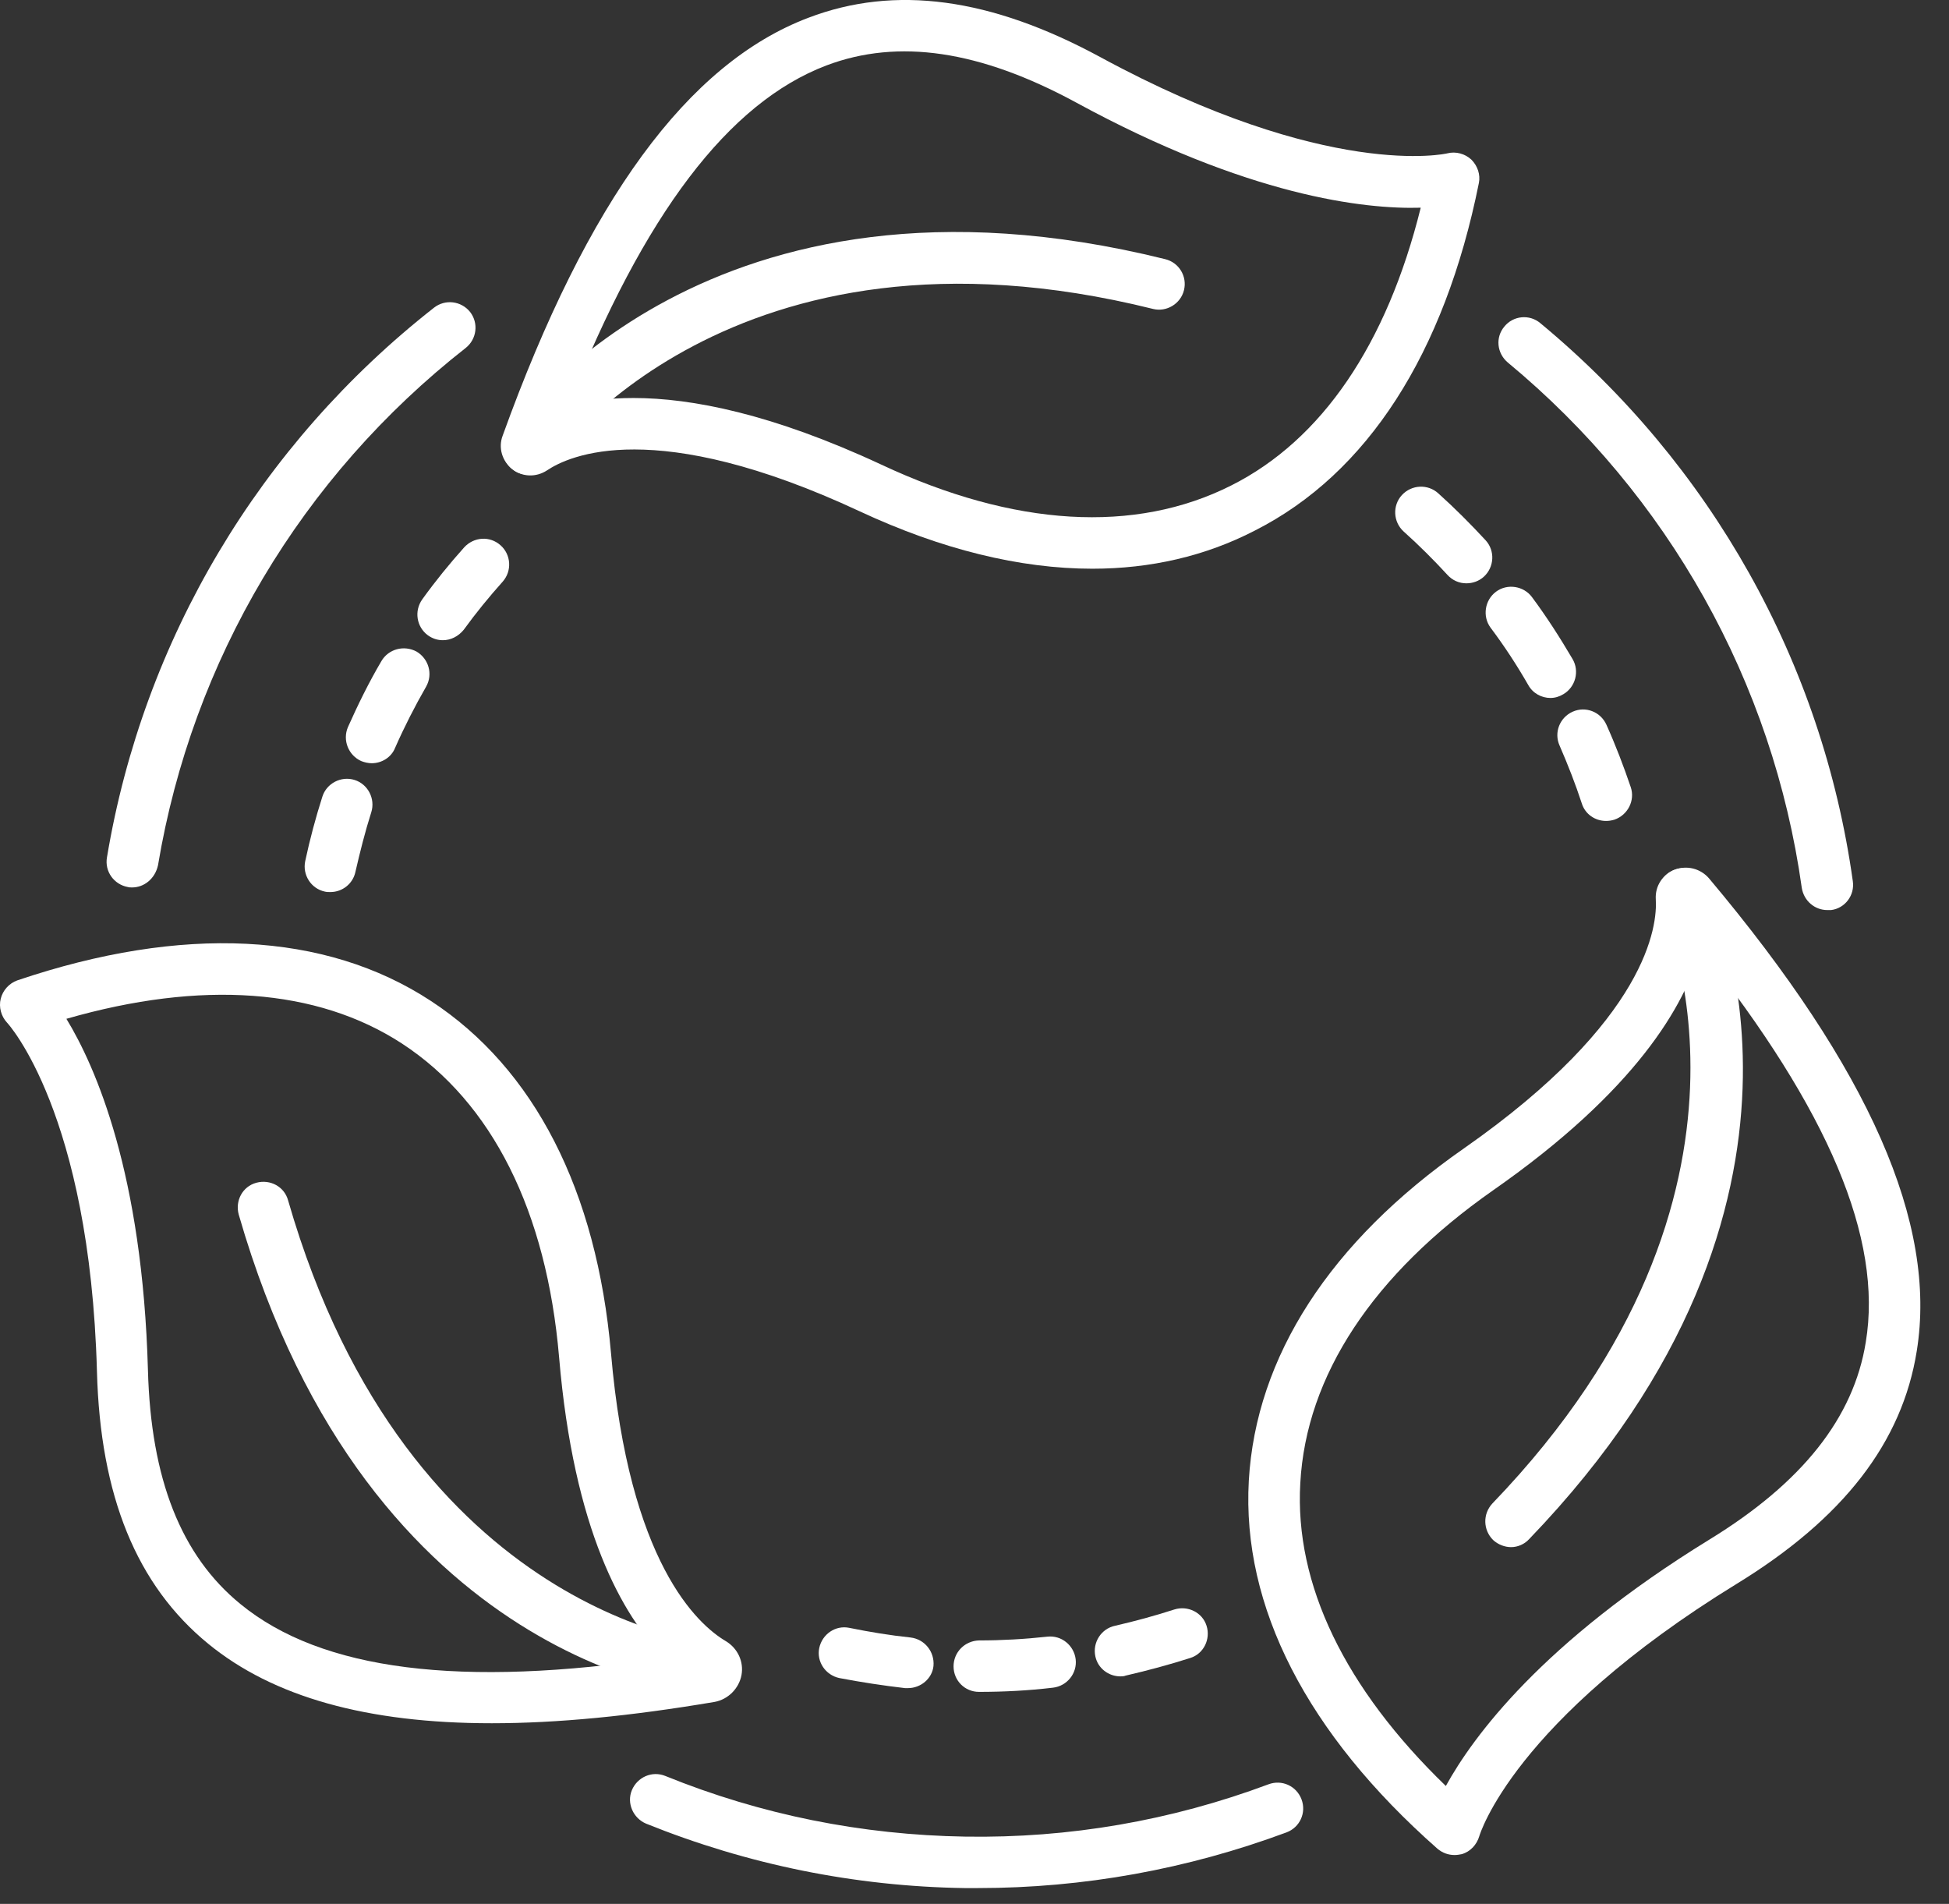 <svg width="43" height="42" viewBox="0 0 43 42" fill="none" xmlns="http://www.w3.org/2000/svg">
<rect x="0" y="0" width="43" height="42" fill="#333333" stroke="none"/>
<path d="M24.101 12.546C22.505 12.546 20.77 12.121 18.97 11.281C14.439 9.168 12.548 10.054 12.068 10.377C11.828 10.534 11.523 10.525 11.302 10.349C11.08 10.174 10.988 9.879 11.09 9.611C12.963 4.416 15.178 1.398 17.835 0.392C19.745 -0.337 21.859 -0.051 24.276 1.26C29.297 3.982 31.908 3.391 31.936 3.382C32.12 3.336 32.323 3.391 32.462 3.521C32.6 3.659 32.665 3.853 32.628 4.037C31.871 7.802 30.164 10.451 27.682 11.706C26.593 12.269 25.384 12.546 24.101 12.546ZM13.978 8.78C15.261 8.78 17.042 9.131 19.441 10.248C22.375 11.623 25.042 11.78 27.165 10.709C29.167 9.703 30.598 7.59 31.345 4.582C30.109 4.619 27.543 4.333 23.732 2.256C21.619 1.112 19.819 0.844 18.232 1.444C16.073 2.266 14.209 4.72 12.538 8.947C12.935 8.845 13.406 8.78 13.978 8.78Z" fill="white"/>
<path d="M11.653 10.469C11.542 10.469 11.431 10.441 11.339 10.377C11.08 10.202 11.007 9.851 11.182 9.593C11.357 9.334 15.621 3.216 25.707 5.717C26.011 5.791 26.196 6.095 26.122 6.4C26.048 6.704 25.735 6.889 25.439 6.815C16.119 4.499 12.169 10.165 12.132 10.22C12.012 10.377 11.837 10.469 11.653 10.469Z" fill="white"/>
<path d="M32.093 40.922C31.954 40.922 31.825 40.876 31.714 40.783C28.835 38.245 27.395 35.44 27.552 32.663C27.709 29.931 29.343 27.393 32.296 25.335C36.365 22.493 36.568 20.408 36.531 19.836C36.513 19.55 36.679 19.291 36.947 19.19C37.214 19.079 37.519 19.162 37.703 19.374C41.247 23.591 42.742 26.997 42.289 29.802C41.967 31.823 40.665 33.502 38.312 34.942C33.385 37.969 32.646 40.479 32.637 40.506C32.582 40.691 32.443 40.848 32.249 40.903C32.203 40.912 32.148 40.922 32.093 40.922ZM37.519 20.934C37.177 22.18 36.088 24.062 32.942 26.258C30.293 28.113 28.817 30.346 28.688 32.718C28.558 34.951 29.675 37.249 31.899 39.399C32.499 38.31 34.021 36.234 37.712 33.964C39.761 32.709 40.896 31.278 41.164 29.608C41.542 27.329 40.342 24.487 37.519 20.934Z" fill="white"/>
<path d="M33.338 34.13C33.2 34.13 33.052 34.074 32.942 33.973C32.72 33.752 32.711 33.401 32.923 33.17C39.586 26.249 36.66 20.029 36.633 19.965C36.494 19.688 36.614 19.346 36.891 19.208C37.168 19.07 37.509 19.19 37.648 19.466C37.786 19.753 40.942 26.471 33.735 33.955C33.634 34.065 33.486 34.13 33.338 34.13Z" fill="white"/>
<path d="M10.85 38.015C8.091 38.015 6.024 37.433 4.593 36.261C3.015 34.969 2.212 33.004 2.139 30.254C1.982 24.542 0.173 22.576 0.154 22.558C0.025 22.419 -0.03 22.216 0.016 22.032C0.062 21.847 0.201 21.691 0.385 21.626C4.021 20.398 7.177 20.555 9.502 22.078C11.791 23.573 13.166 26.267 13.48 29.848C13.877 34.471 15.39 35.837 16.017 36.206C16.276 36.363 16.414 36.658 16.359 36.954C16.303 37.249 16.064 37.489 15.768 37.544C13.913 37.858 12.289 38.015 10.85 38.015ZM1.465 22.475C2.111 23.536 3.144 25.889 3.264 30.226C3.329 32.626 3.993 34.314 5.304 35.385C7.094 36.852 10.158 37.24 14.652 36.566C13.729 35.634 12.658 33.752 12.335 29.94C12.059 26.72 10.859 24.32 8.866 23.019C6.992 21.801 4.446 21.617 1.465 22.475Z" fill="white"/>
<path d="M15.777 37.406C15.768 37.406 15.75 37.406 15.741 37.406C15.436 37.387 8.146 36.778 5.267 26.794C5.184 26.489 5.35 26.175 5.654 26.092C5.959 26.009 6.273 26.175 6.356 26.48C9.013 35.708 15.75 36.271 15.814 36.28C16.128 36.298 16.359 36.575 16.34 36.88C16.322 37.175 16.073 37.406 15.777 37.406Z" fill="white"/>
<path d="M2.914 19.577C2.886 19.577 2.849 19.577 2.821 19.568C2.517 19.513 2.305 19.227 2.36 18.913C3.163 14.105 5.728 9.805 9.576 6.787C9.825 6.593 10.176 6.64 10.37 6.88C10.564 7.129 10.518 7.479 10.278 7.673C6.651 10.515 4.242 14.566 3.486 19.088C3.421 19.384 3.181 19.577 2.914 19.577Z" fill="white"/>
<path d="M40.315 20.076C40.038 20.076 39.798 19.873 39.752 19.587C39.115 15.046 36.808 10.931 33.265 7.996C33.025 7.793 32.988 7.442 33.191 7.203C33.385 6.963 33.744 6.926 33.984 7.129C37.749 10.248 40.204 14.613 40.878 19.439C40.924 19.753 40.702 20.039 40.398 20.076C40.361 20.076 40.333 20.076 40.315 20.076Z" fill="white"/>
<path d="M21.573 41.651C21.471 41.651 21.379 41.651 21.277 41.651C18.86 41.614 16.497 41.134 14.255 40.23C13.969 40.11 13.821 39.777 13.941 39.491C14.061 39.205 14.384 39.058 14.679 39.178C16.793 40.036 19.017 40.479 21.296 40.516C23.584 40.553 25.836 40.165 27.986 39.362C28.282 39.251 28.604 39.399 28.715 39.694C28.826 39.99 28.678 40.313 28.383 40.423C26.196 41.235 23.907 41.651 21.573 41.651Z" fill="white"/>
<path d="M9.77 14.123C9.65 14.123 9.539 14.086 9.438 14.013C9.189 13.828 9.133 13.477 9.318 13.219C9.604 12.822 9.918 12.435 10.241 12.075C10.453 11.844 10.804 11.816 11.043 12.029C11.274 12.232 11.302 12.592 11.09 12.832C10.785 13.173 10.499 13.524 10.231 13.893C10.111 14.04 9.945 14.123 9.77 14.123Z" fill="white"/>
<path d="M8.201 16.837C8.127 16.837 8.044 16.818 7.971 16.79C7.685 16.661 7.555 16.329 7.675 16.043C7.897 15.545 8.137 15.056 8.414 14.585C8.57 14.317 8.912 14.225 9.189 14.373C9.456 14.53 9.558 14.871 9.401 15.148C9.152 15.582 8.921 16.034 8.718 16.495C8.635 16.707 8.423 16.837 8.201 16.837Z" fill="white"/>
<path d="M7.288 19.679C7.251 19.679 7.205 19.679 7.168 19.669C6.863 19.605 6.669 19.3 6.734 18.996C6.836 18.516 6.965 18.036 7.112 17.575C7.205 17.279 7.528 17.113 7.823 17.206C8.118 17.298 8.284 17.621 8.192 17.916C8.054 18.35 7.943 18.793 7.841 19.236C7.786 19.494 7.555 19.679 7.288 19.679Z" fill="white"/>
<path d="M35.433 18.11C35.193 18.11 34.972 17.962 34.898 17.722C34.76 17.298 34.593 16.873 34.409 16.449C34.28 16.163 34.409 15.831 34.695 15.701C34.981 15.572 35.313 15.701 35.442 15.988C35.645 16.44 35.821 16.901 35.978 17.363C36.079 17.658 35.913 17.981 35.618 18.082C35.553 18.101 35.498 18.11 35.433 18.11Z" fill="white"/>
<path d="M34.206 15.397C34.012 15.397 33.818 15.295 33.717 15.111C33.468 14.677 33.191 14.253 32.886 13.847C32.702 13.598 32.757 13.238 33.006 13.053C33.255 12.868 33.615 12.924 33.8 13.173C34.123 13.607 34.418 14.068 34.695 14.539C34.852 14.806 34.76 15.157 34.492 15.314C34.4 15.369 34.307 15.397 34.206 15.397Z" fill="white"/>
<path d="M32.351 12.868C32.194 12.868 32.046 12.804 31.936 12.684C31.631 12.352 31.308 12.029 30.967 11.724C30.736 11.512 30.718 11.152 30.93 10.921C31.142 10.691 31.502 10.672 31.733 10.884C32.093 11.207 32.443 11.558 32.776 11.918C32.988 12.149 32.969 12.509 32.739 12.721C32.628 12.822 32.489 12.868 32.351 12.868Z" fill="white"/>
<path d="M20.032 37.24C20.013 37.24 19.995 37.24 19.967 37.24C19.487 37.184 18.998 37.11 18.518 37.018C18.214 36.953 18.011 36.658 18.075 36.354C18.14 36.049 18.435 35.846 18.74 35.911C19.192 36.003 19.644 36.077 20.087 36.123C20.401 36.16 20.622 36.437 20.595 36.751C20.567 37.027 20.318 37.24 20.032 37.24Z" fill="white"/>
<path d="M21.6 37.323C21.287 37.323 21.038 37.074 21.038 36.76C21.038 36.446 21.287 36.197 21.6 36.188C22.099 36.188 22.606 36.16 23.105 36.105C23.418 36.068 23.695 36.298 23.732 36.603C23.769 36.917 23.538 37.194 23.234 37.23C22.689 37.295 22.145 37.323 21.6 37.323Z" fill="white"/>
<path d="M24.719 36.981C24.461 36.981 24.221 36.806 24.166 36.538C24.101 36.234 24.295 35.929 24.599 35.865C25.042 35.763 25.485 35.643 25.91 35.505C26.205 35.413 26.528 35.569 26.62 35.865C26.713 36.16 26.556 36.483 26.261 36.575C25.799 36.723 25.319 36.852 24.839 36.963C24.793 36.981 24.756 36.981 24.719 36.981Z" fill="white"/>
</svg>
